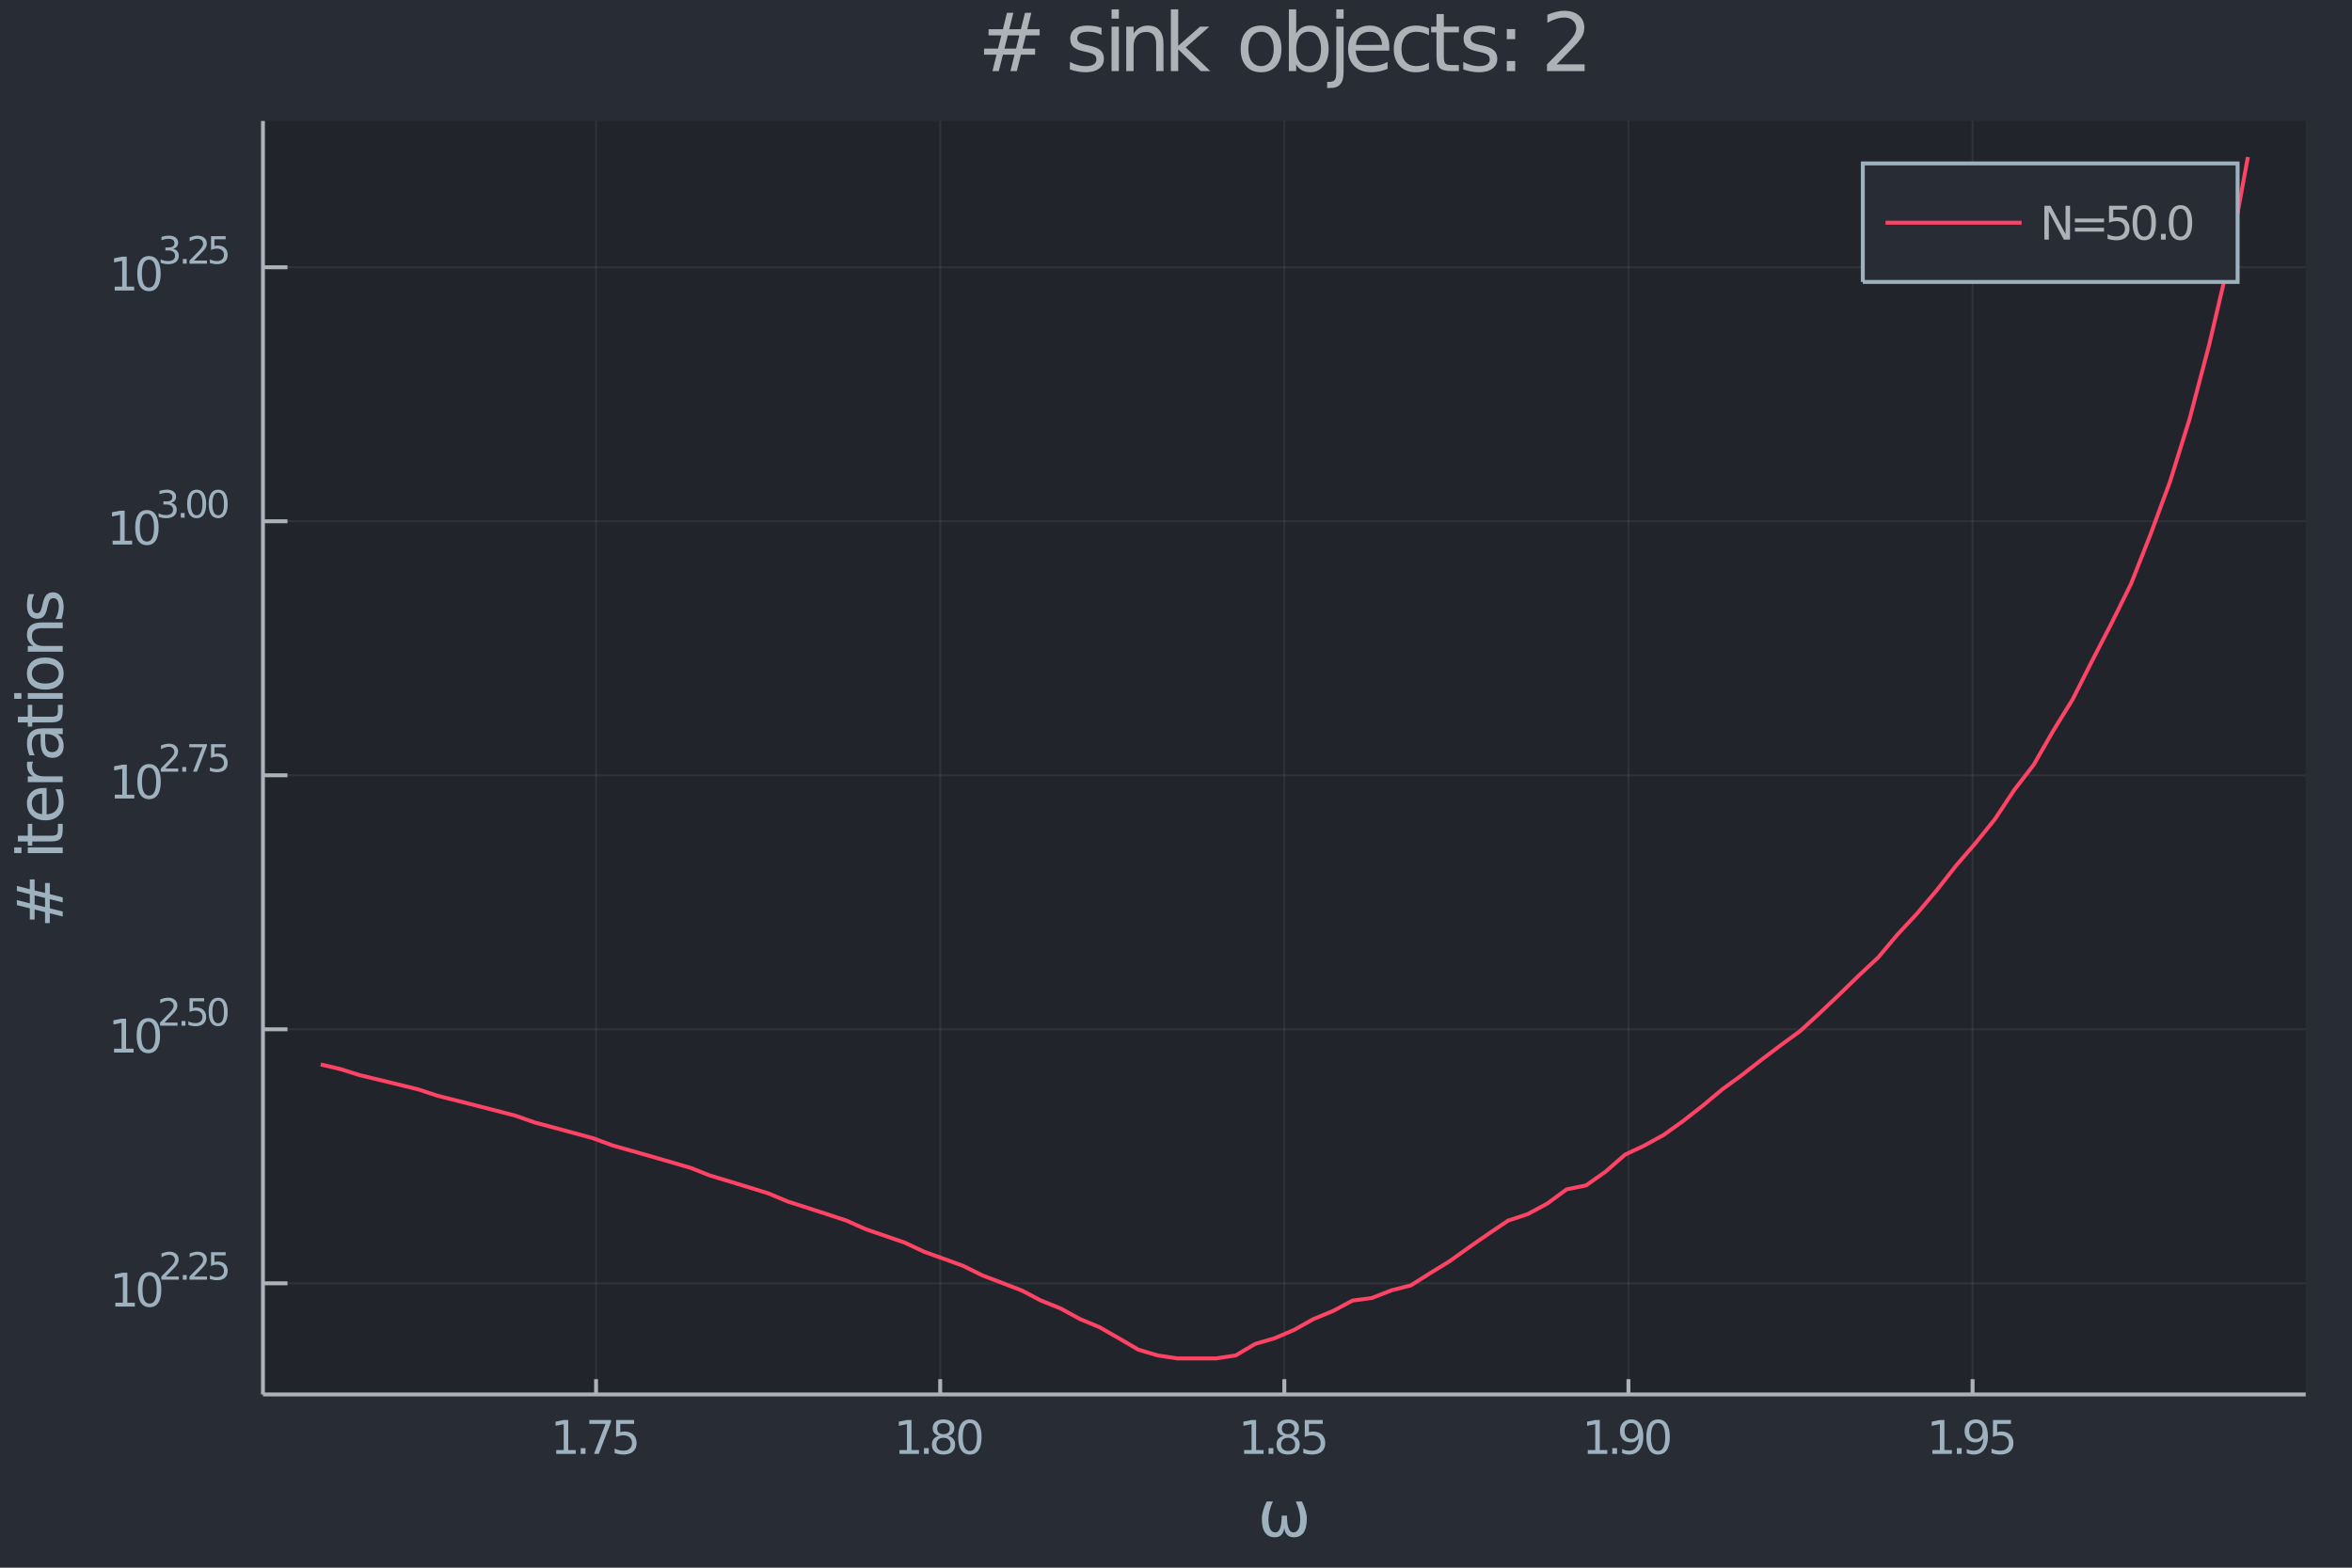 <?xml version="1.0" encoding="utf-8"?>
<svg xmlns="http://www.w3.org/2000/svg" xmlns:xlink="http://www.w3.org/1999/xlink" width="600" height="400" viewBox="0 0 2400 1600">
<defs>
  <clipPath id="clip950">
    <rect x="0" y="0" width="2400" height="1600"/>
  </clipPath>
</defs>
<path clip-path="url(#clip950)" d="
M0 1600 L2400 1600 L2400 0 L0 0  Z
  " fill="#282c34" fill-rule="evenodd" fill-opacity="1"/>
<defs>
  <clipPath id="clip951">
    <rect x="480" y="0" width="1681" height="1600"/>
  </clipPath>
</defs>
<path clip-path="url(#clip950)" d="
M268.325 1423.18 L2352.76 1423.18 L2352.76 123.472 L268.325 123.472  Z
  " fill="#21252b" fill-rule="evenodd" fill-opacity="1"/>
<defs>
  <clipPath id="clip952">
    <rect x="268" y="123" width="2085" height="1301"/>
  </clipPath>
</defs>
<polyline clip-path="url(#clip952)" style="stroke:#adb2b7; stroke-width:2; stroke-opacity:0.1; fill:none" points="
  608.239,1423.18 608.239,123.472 
  "/>
<polyline clip-path="url(#clip952)" style="stroke:#adb2b7; stroke-width:2; stroke-opacity:0.1; fill:none" points="
  959.39,1423.18 959.39,123.472 
  "/>
<polyline clip-path="url(#clip952)" style="stroke:#adb2b7; stroke-width:2; stroke-opacity:0.1; fill:none" points="
  1310.54,1423.18 1310.54,123.472 
  "/>
<polyline clip-path="url(#clip952)" style="stroke:#adb2b7; stroke-width:2; stroke-opacity:0.1; fill:none" points="
  1661.69,1423.18 1661.69,123.472 
  "/>
<polyline clip-path="url(#clip952)" style="stroke:#adb2b7; stroke-width:2; stroke-opacity:0.1; fill:none" points="
  2012.84,1423.18 2012.84,123.472 
  "/>
<polyline clip-path="url(#clip950)" style="stroke:#adb2b7; stroke-width:4; stroke-opacity:1; fill:none" points="
  268.325,1423.18 2352.76,1423.18 
  "/>
<polyline clip-path="url(#clip950)" style="stroke:#adb2b7; stroke-width:4; stroke-opacity:1; fill:none" points="
  608.239,1423.18 608.239,1407.58 
  "/>
<polyline clip-path="url(#clip950)" style="stroke:#adb2b7; stroke-width:4; stroke-opacity:1; fill:none" points="
  959.39,1423.18 959.39,1407.58 
  "/>
<polyline clip-path="url(#clip950)" style="stroke:#adb2b7; stroke-width:4; stroke-opacity:1; fill:none" points="
  1310.54,1423.18 1310.54,1407.58 
  "/>
<polyline clip-path="url(#clip950)" style="stroke:#adb2b7; stroke-width:4; stroke-opacity:1; fill:none" points="
  1661.69,1423.18 1661.69,1407.58 
  "/>
<polyline clip-path="url(#clip950)" style="stroke:#adb2b7; stroke-width:4; stroke-opacity:1; fill:none" points="
  2012.84,1423.18 2012.84,1407.58 
  "/>
<path clip-path="url(#clip950)" d="M 0 0 M567.58 1479.92 L575.218 1479.92 L575.218 1453.55 L566.908 1455.22 L566.908 1450.96 L575.172 1449.29 L579.848 1449.29 L579.848 1479.92 L587.487 1479.92 L587.487 1483.85 L567.58 1483.85 L567.58 1479.92 Z" fill="#9eb1be" fill-rule="evenodd" fill-opacity="1" /><path clip-path="url(#clip950)" d="M 0 0 M592.556 1477.97 L597.441 1477.97 L597.441 1483.85 L592.556 1483.85 L592.556 1477.97 Z" fill="#9eb1be" fill-rule="evenodd" fill-opacity="1" /><path clip-path="url(#clip950)" d="M 0 0 M601.329 1449.29 L623.552 1449.29 L623.552 1451.28 L611.005 1483.85 L606.121 1483.85 L617.927 1453.23 L601.329 1453.23 L601.329 1449.29 Z" fill="#9eb1be" fill-rule="evenodd" fill-opacity="1" /><path clip-path="url(#clip950)" d="M 0 0 M628.667 1449.29 L647.024 1449.29 L647.024 1453.23 L632.95 1453.23 L632.95 1461.7 Q633.968 1461.35 634.987 1461.19 Q636.005 1461 637.024 1461 Q642.811 1461 646.19 1464.18 Q649.57 1467.35 649.57 1472.76 Q649.57 1478.34 646.098 1481.44 Q642.625 1484.52 636.306 1484.52 Q634.13 1484.52 631.862 1484.15 Q629.616 1483.78 627.209 1483.04 L627.209 1478.34 Q629.292 1479.48 631.514 1480.03 Q633.737 1480.59 636.213 1480.59 Q640.218 1480.59 642.556 1478.48 Q644.894 1476.38 644.894 1472.76 Q644.894 1469.15 642.556 1467.05 Q640.218 1464.94 636.213 1464.94 Q634.339 1464.94 632.464 1465.36 Q630.612 1465.77 628.667 1466.65 L628.667 1449.29 Z" fill="#9eb1be" fill-rule="evenodd" fill-opacity="1" /><path clip-path="url(#clip950)" d="M 0 0 M917.828 1479.92 L925.466 1479.92 L925.466 1453.55 L917.156 1455.22 L917.156 1450.96 L925.42 1449.29 L930.096 1449.29 L930.096 1479.92 L937.735 1479.92 L937.735 1483.85 L917.828 1483.85 L917.828 1479.92 Z" fill="#9eb1be" fill-rule="evenodd" fill-opacity="1" /><path clip-path="url(#clip950)" d="M 0 0 M942.804 1477.97 L947.689 1477.97 L947.689 1483.85 L942.804 1483.85 L942.804 1477.97 Z" fill="#9eb1be" fill-rule="evenodd" fill-opacity="1" /><path clip-path="url(#clip950)" d="M 0 0 M962.758 1467.44 Q959.425 1467.44 957.503 1469.22 Q955.605 1471 955.605 1474.13 Q955.605 1477.25 957.503 1479.04 Q959.425 1480.82 962.758 1480.82 Q966.091 1480.82 968.012 1479.04 Q969.934 1477.23 969.934 1474.13 Q969.934 1471 968.012 1469.22 Q966.114 1467.44 962.758 1467.44 M958.082 1465.45 Q955.073 1464.71 953.383 1462.65 Q951.716 1460.59 951.716 1457.63 Q951.716 1453.48 954.656 1451.07 Q957.619 1448.67 962.758 1448.67 Q967.92 1448.67 970.86 1451.07 Q973.799 1453.48 973.799 1457.63 Q973.799 1460.59 972.11 1462.65 Q970.443 1464.71 967.457 1465.45 Q970.837 1466.24 972.712 1468.53 Q974.61 1470.82 974.61 1474.13 Q974.61 1479.15 971.531 1481.84 Q968.475 1484.52 962.758 1484.52 Q957.04 1484.52 953.962 1481.84 Q950.906 1479.15 950.906 1474.13 Q950.906 1470.82 952.804 1468.53 Q954.702 1466.24 958.082 1465.45 M956.369 1458.06 Q956.369 1460.75 958.036 1462.25 Q959.725 1463.76 962.758 1463.76 Q965.767 1463.76 967.457 1462.25 Q969.17 1460.75 969.17 1458.06 Q969.17 1455.38 967.457 1453.88 Q965.767 1452.37 962.758 1452.37 Q959.725 1452.37 958.036 1453.88 Q956.369 1455.38 956.369 1458.06 Z" fill="#9eb1be" fill-rule="evenodd" fill-opacity="1" /><path clip-path="url(#clip950)" d="M 0 0 M989.679 1452.37 Q986.068 1452.37 984.239 1455.94 Q982.434 1459.48 982.434 1466.61 Q982.434 1473.71 984.239 1477.28 Q986.068 1480.82 989.679 1480.82 Q993.313 1480.82 995.119 1477.28 Q996.948 1473.71 996.948 1466.61 Q996.948 1459.48 995.119 1455.94 Q993.313 1452.37 989.679 1452.37 M989.679 1448.67 Q995.489 1448.67 998.545 1453.27 Q1001.62 1457.86 1001.62 1466.61 Q1001.62 1475.33 998.545 1479.94 Q995.489 1484.52 989.679 1484.52 Q983.869 1484.52 980.79 1479.94 Q977.735 1475.33 977.735 1466.61 Q977.735 1457.86 980.79 1453.27 Q983.869 1448.67 989.679 1448.67 Z" fill="#9eb1be" fill-rule="evenodd" fill-opacity="1" /><path clip-path="url(#clip950)" d="M 0 0 M1269.48 1479.92 L1277.11 1479.92 L1277.11 1453.55 L1268.8 1455.22 L1268.8 1450.96 L1277.07 1449.29 L1281.74 1449.29 L1281.74 1479.92 L1289.38 1479.92 L1289.38 1483.85 L1269.48 1483.85 L1269.48 1479.92 Z" fill="#9eb1be" fill-rule="evenodd" fill-opacity="1" /><path clip-path="url(#clip950)" d="M 0 0 M1294.45 1477.97 L1299.34 1477.97 L1299.34 1483.85 L1294.45 1483.85 L1294.45 1477.97 Z" fill="#9eb1be" fill-rule="evenodd" fill-opacity="1" /><path clip-path="url(#clip950)" d="M 0 0 M1314.41 1467.44 Q1311.07 1467.44 1309.15 1469.22 Q1307.25 1471 1307.25 1474.13 Q1307.25 1477.25 1309.15 1479.04 Q1311.07 1480.82 1314.41 1480.82 Q1317.74 1480.82 1319.66 1479.04 Q1321.58 1477.23 1321.58 1474.13 Q1321.58 1471 1319.66 1469.22 Q1317.76 1467.44 1314.41 1467.44 M1309.73 1465.45 Q1306.72 1464.71 1305.03 1462.65 Q1303.36 1460.59 1303.36 1457.63 Q1303.36 1453.48 1306.3 1451.07 Q1309.27 1448.67 1314.41 1448.67 Q1319.57 1448.67 1322.51 1451.07 Q1325.45 1453.48 1325.45 1457.63 Q1325.45 1460.59 1323.76 1462.65 Q1322.09 1464.71 1319.11 1465.45 Q1322.48 1466.24 1324.36 1468.53 Q1326.26 1470.82 1326.26 1474.13 Q1326.26 1479.15 1323.18 1481.84 Q1320.12 1484.52 1314.41 1484.52 Q1308.69 1484.52 1305.61 1481.84 Q1302.55 1479.15 1302.55 1474.13 Q1302.55 1470.82 1304.45 1468.53 Q1306.35 1466.24 1309.73 1465.45 M1308.02 1458.06 Q1308.02 1460.75 1309.68 1462.25 Q1311.37 1463.76 1314.41 1463.76 Q1317.42 1463.76 1319.11 1462.25 Q1320.82 1460.75 1320.82 1458.06 Q1320.82 1455.38 1319.11 1453.88 Q1317.42 1452.37 1314.41 1452.37 Q1311.37 1452.37 1309.68 1453.88 Q1308.02 1455.38 1308.02 1458.06 Z" fill="#9eb1be" fill-rule="evenodd" fill-opacity="1" /><path clip-path="url(#clip950)" d="M 0 0 M1331.37 1449.29 L1349.73 1449.29 L1349.73 1453.23 L1335.66 1453.23 L1335.66 1461.7 Q1336.67 1461.35 1337.69 1461.19 Q1338.71 1461 1339.73 1461 Q1345.52 1461 1348.9 1464.18 Q1352.28 1467.35 1352.28 1472.76 Q1352.28 1478.34 1348.8 1481.44 Q1345.33 1484.52 1339.01 1484.52 Q1336.84 1484.52 1334.57 1484.15 Q1332.32 1483.78 1329.92 1483.04 L1329.92 1478.34 Q1332 1479.48 1334.22 1480.03 Q1336.44 1480.59 1338.92 1480.59 Q1342.92 1480.59 1345.26 1478.48 Q1347.6 1476.38 1347.6 1472.76 Q1347.6 1469.15 1345.26 1467.05 Q1342.92 1464.94 1338.92 1464.94 Q1337.05 1464.94 1335.17 1465.36 Q1333.32 1465.77 1331.37 1466.65 L1331.37 1449.29 Z" fill="#9eb1be" fill-rule="evenodd" fill-opacity="1" /><path clip-path="url(#clip950)" d="M 0 0 M1620.18 1479.92 L1627.81 1479.92 L1627.81 1453.55 L1619.5 1455.22 L1619.5 1450.96 L1627.77 1449.29 L1632.44 1449.29 L1632.44 1479.92 L1640.08 1479.92 L1640.08 1483.85 L1620.18 1483.85 L1620.18 1479.92 Z" fill="#9eb1be" fill-rule="evenodd" fill-opacity="1" /><path clip-path="url(#clip950)" d="M 0 0 M1645.15 1477.97 L1650.04 1477.97 L1650.04 1483.85 L1645.15 1483.85 L1645.15 1477.97 Z" fill="#9eb1be" fill-rule="evenodd" fill-opacity="1" /><path clip-path="url(#clip950)" d="M 0 0 M1655.24 1483.13 L1655.24 1478.88 Q1657 1479.71 1658.81 1480.15 Q1660.61 1480.59 1662.35 1480.59 Q1666.98 1480.59 1669.41 1477.49 Q1671.86 1474.36 1672.21 1468.02 Q1670.87 1470.01 1668.81 1471.07 Q1666.75 1472.14 1664.25 1472.14 Q1659.06 1472.14 1656.03 1469.01 Q1653.02 1465.87 1653.02 1460.43 Q1653.02 1455.1 1656.17 1451.88 Q1659.32 1448.67 1664.55 1448.67 Q1670.55 1448.67 1673.69 1453.27 Q1676.86 1457.86 1676.86 1466.61 Q1676.86 1474.78 1672.98 1479.66 Q1669.11 1484.52 1662.56 1484.52 Q1660.8 1484.52 1658.99 1484.18 Q1657.19 1483.83 1655.24 1483.13 M1664.55 1468.48 Q1667.7 1468.48 1669.53 1466.33 Q1671.38 1464.18 1671.38 1460.43 Q1671.38 1456.7 1669.53 1454.55 Q1667.7 1452.37 1664.55 1452.37 Q1661.4 1452.37 1659.55 1454.55 Q1657.72 1456.7 1657.72 1460.43 Q1657.72 1464.18 1659.55 1466.33 Q1661.4 1468.48 1664.55 1468.48 Z" fill="#9eb1be" fill-rule="evenodd" fill-opacity="1" /><path clip-path="url(#clip950)" d="M 0 0 M1691.93 1452.37 Q1688.32 1452.37 1686.49 1455.94 Q1684.69 1459.48 1684.69 1466.61 Q1684.69 1473.71 1686.49 1477.28 Q1688.32 1480.82 1691.93 1480.82 Q1695.57 1480.82 1697.37 1477.28 Q1699.2 1473.71 1699.2 1466.61 Q1699.2 1459.48 1697.37 1455.94 Q1695.57 1452.37 1691.93 1452.37 M1691.93 1448.67 Q1697.74 1448.67 1700.8 1453.27 Q1703.88 1457.86 1703.88 1466.61 Q1703.88 1475.33 1700.8 1479.94 Q1697.74 1484.52 1691.93 1484.52 Q1686.12 1484.52 1683.05 1479.94 Q1679.99 1475.33 1679.99 1466.61 Q1679.99 1457.86 1683.05 1453.27 Q1686.12 1448.67 1691.93 1448.67 Z" fill="#9eb1be" fill-rule="evenodd" fill-opacity="1" /><path clip-path="url(#clip950)" d="M 0 0 M1971.82 1479.92 L1979.46 1479.92 L1979.46 1453.55 L1971.15 1455.22 L1971.15 1450.96 L1979.42 1449.29 L1984.09 1449.29 L1984.09 1479.92 L1991.73 1479.92 L1991.73 1483.85 L1971.82 1483.85 L1971.82 1479.92 Z" fill="#9eb1be" fill-rule="evenodd" fill-opacity="1" /><path clip-path="url(#clip950)" d="M 0 0 M1996.8 1477.97 L2001.68 1477.97 L2001.68 1483.85 L1996.8 1483.85 L1996.8 1477.97 Z" fill="#9eb1be" fill-rule="evenodd" fill-opacity="1" /><path clip-path="url(#clip950)" d="M 0 0 M2006.89 1483.13 L2006.89 1478.88 Q2008.65 1479.71 2010.46 1480.15 Q2012.26 1480.59 2014 1480.59 Q2018.63 1480.59 2021.06 1477.49 Q2023.51 1474.36 2023.86 1468.02 Q2022.52 1470.01 2020.46 1471.07 Q2018.4 1472.14 2015.9 1472.14 Q2010.71 1472.14 2007.68 1469.01 Q2004.67 1465.87 2004.67 1460.43 Q2004.67 1455.1 2007.82 1451.88 Q2010.97 1448.67 2016.2 1448.67 Q2022.19 1448.67 2025.34 1453.27 Q2028.51 1457.86 2028.51 1466.61 Q2028.51 1474.78 2024.62 1479.66 Q2020.76 1484.52 2014.21 1484.52 Q2012.45 1484.52 2010.64 1484.18 Q2008.84 1483.83 2006.89 1483.13 M2016.2 1468.48 Q2019.35 1468.48 2021.18 1466.33 Q2023.03 1464.18 2023.03 1460.43 Q2023.03 1456.7 2021.18 1454.55 Q2019.35 1452.37 2016.2 1452.37 Q2013.05 1452.37 2011.2 1454.55 Q2009.37 1456.7 2009.37 1460.43 Q2009.37 1464.18 2011.2 1466.33 Q2013.05 1468.48 2016.2 1468.48 Z" fill="#9eb1be" fill-rule="evenodd" fill-opacity="1" /><path clip-path="url(#clip950)" d="M 0 0 M2033.63 1449.29 L2051.99 1449.29 L2051.99 1453.23 L2037.91 1453.23 L2037.91 1461.7 Q2038.93 1461.35 2039.95 1461.19 Q2040.97 1461 2041.99 1461 Q2047.77 1461 2051.15 1464.18 Q2054.53 1467.35 2054.53 1472.76 Q2054.53 1478.34 2051.06 1481.44 Q2047.59 1484.52 2041.27 1484.52 Q2039.09 1484.52 2036.82 1484.15 Q2034.58 1483.78 2032.17 1483.04 L2032.17 1478.34 Q2034.25 1479.48 2036.48 1480.03 Q2038.7 1480.59 2041.18 1480.59 Q2045.18 1480.59 2047.52 1478.48 Q2049.86 1476.38 2049.86 1472.76 Q2049.86 1469.15 2047.52 1467.05 Q2045.18 1464.94 2041.18 1464.94 Q2039.3 1464.94 2037.43 1465.36 Q2035.57 1465.77 2033.63 1466.65 L2033.63 1449.29 Z" fill="#9eb1be" fill-rule="evenodd" fill-opacity="1" /><path clip-path="url(#clip950)" d="M 0 0 M1300.83 1568.97 Q1287.62 1568.97 1287.62 1550.06 Q1287.62 1542.58 1292.56 1532.4 L1298.86 1532.4 Q1294.31 1542.58 1294.31 1550.22 Q1294.31 1564 1301.37 1564 Q1307.84 1564 1307.84 1546.88 L1313.25 1546.88 Q1313.25 1564 1319.71 1564 Q1326.77 1564 1326.77 1550.22 Q1326.77 1542.58 1322.22 1532.4 L1328.52 1532.4 Q1333.46 1542.58 1333.46 1550.06 Q1333.46 1568.97 1320.25 1568.97 Q1311.59 1568.97 1310.54 1559.45 Q1309.24 1568.97 1300.83 1568.97 Z" fill="#9eb1be" fill-rule="evenodd" fill-opacity="1" /><polyline clip-path="url(#clip952)" style="stroke:#adb2b7; stroke-width:2; stroke-opacity:0.1; fill:none" points="
  268.325,1309.75 2352.76,1309.75 
  "/>
<polyline clip-path="url(#clip952)" style="stroke:#adb2b7; stroke-width:2; stroke-opacity:0.1; fill:none" points="
  268.325,1050.51 2352.76,1050.51 
  "/>
<polyline clip-path="url(#clip952)" style="stroke:#adb2b7; stroke-width:2; stroke-opacity:0.1; fill:none" points="
  268.325,791.264 2352.76,791.264 
  "/>
<polyline clip-path="url(#clip952)" style="stroke:#adb2b7; stroke-width:2; stroke-opacity:0.1; fill:none" points="
  268.325,532.019 2352.76,532.019 
  "/>
<polyline clip-path="url(#clip952)" style="stroke:#adb2b7; stroke-width:2; stroke-opacity:0.1; fill:none" points="
  268.325,272.775 2352.76,272.775 
  "/>
<polyline clip-path="url(#clip950)" style="stroke:#adb2b7; stroke-width:4; stroke-opacity:1; fill:none" points="
  268.325,1423.18 268.325,123.472 
  "/>
<polyline clip-path="url(#clip950)" style="stroke:#adb2b7; stroke-width:4; stroke-opacity:1; fill:none" points="
  268.325,1309.75 293.338,1309.75 
  "/>
<polyline clip-path="url(#clip950)" style="stroke:#adb2b7; stroke-width:4; stroke-opacity:1; fill:none" points="
  268.325,1050.51 293.338,1050.51 
  "/>
<polyline clip-path="url(#clip950)" style="stroke:#adb2b7; stroke-width:4; stroke-opacity:1; fill:none" points="
  268.325,791.264 293.338,791.264 
  "/>
<polyline clip-path="url(#clip950)" style="stroke:#adb2b7; stroke-width:4; stroke-opacity:1; fill:none" points="
  268.325,532.019 293.338,532.019 
  "/>
<polyline clip-path="url(#clip950)" style="stroke:#adb2b7; stroke-width:4; stroke-opacity:1; fill:none" points="
  268.325,272.775 293.338,272.775 
  "/>
<path clip-path="url(#clip950)" d="M 0 0 M117.696 1329.55 L125.335 1329.55 L125.335 1303.18 L117.025 1304.85 L117.025 1300.59 L125.289 1298.92 L129.965 1298.92 L129.965 1329.55 L137.603 1329.55 L137.603 1333.48 L117.696 1333.48 L117.696 1329.55 Z" fill="#9eb1be" fill-rule="evenodd" fill-opacity="1" /><path clip-path="url(#clip950)" d="M 0 0 M152.673 1302 Q149.062 1302 147.233 1305.56 Q145.428 1309.11 145.428 1316.24 Q145.428 1323.34 147.233 1326.91 Q149.062 1330.45 152.673 1330.45 Q156.307 1330.45 158.113 1326.91 Q159.941 1323.34 159.941 1316.24 Q159.941 1309.11 158.113 1305.56 Q156.307 1302 152.673 1302 M152.673 1298.3 Q158.483 1298.3 161.539 1302.9 Q164.617 1307.49 164.617 1316.24 Q164.617 1324.96 161.539 1329.57 Q158.483 1334.15 152.673 1334.15 Q146.863 1334.15 143.784 1329.57 Q140.728 1324.96 140.728 1316.24 Q140.728 1307.49 143.784 1302.9 Q146.863 1298.3 152.673 1298.3 Z" fill="#9eb1be" fill-rule="evenodd" fill-opacity="1" /><path clip-path="url(#clip950)" d="M 0 0 M169.188 1302.87 L182.447 1302.87 L182.447 1306.07 L164.617 1306.07 L164.617 1302.87 Q166.78 1300.64 170.504 1296.87 Q174.247 1293.09 175.206 1292 Q177.03 1289.95 177.745 1288.54 Q178.479 1287.11 178.479 1285.74 Q178.479 1283.5 176.899 1282.09 Q175.338 1280.68 172.817 1280.68 Q171.031 1280.68 169.037 1281.3 Q167.062 1281.92 164.805 1283.18 L164.805 1279.35 Q167.1 1278.42 169.093 1277.95 Q171.087 1277.48 172.742 1277.48 Q177.106 1277.48 179.701 1279.66 Q182.297 1281.85 182.297 1285.5 Q182.297 1287.23 181.638 1288.79 Q180.999 1290.33 179.287 1292.44 Q178.817 1292.98 176.297 1295.6 Q173.777 1298.19 169.188 1302.87 Z" fill="#9eb1be" fill-rule="evenodd" fill-opacity="1" /><path clip-path="url(#clip950)" d="M 0 0 M186.566 1301.29 L190.534 1301.29 L190.534 1306.07 L186.566 1306.07 L186.566 1301.29 Z" fill="#9eb1be" fill-rule="evenodd" fill-opacity="1" /><path clip-path="url(#clip950)" d="M 0 0 M197.926 1302.87 L211.185 1302.87 L211.185 1306.07 L193.356 1306.07 L193.356 1302.87 Q195.518 1300.64 199.242 1296.87 Q202.985 1293.09 203.944 1292 Q205.769 1289.95 206.483 1288.54 Q207.217 1287.11 207.217 1285.74 Q207.217 1283.5 205.637 1282.09 Q204.076 1280.68 201.556 1280.68 Q199.769 1280.68 197.775 1281.3 Q195.801 1281.92 193.544 1283.18 L193.544 1279.35 Q195.838 1278.42 197.832 1277.95 Q199.825 1277.48 201.48 1277.48 Q205.844 1277.48 208.439 1279.66 Q211.035 1281.85 211.035 1285.5 Q211.035 1287.23 210.377 1288.79 Q209.737 1290.33 208.026 1292.44 Q207.555 1292.98 205.035 1295.6 Q202.515 1298.19 197.926 1302.87 Z" fill="#9eb1be" fill-rule="evenodd" fill-opacity="1" /><path clip-path="url(#clip950)" d="M 0 0 M215.342 1277.99 L230.256 1277.99 L230.256 1281.19 L218.821 1281.19 L218.821 1288.07 Q219.649 1287.79 220.476 1287.66 Q221.304 1287.51 222.131 1287.51 Q226.833 1287.51 229.579 1290.08 Q232.325 1292.66 232.325 1297.06 Q232.325 1301.59 229.504 1304.12 Q226.683 1306.62 221.548 1306.62 Q219.78 1306.62 217.937 1306.32 Q216.113 1306.01 214.157 1305.41 L214.157 1301.59 Q215.85 1302.52 217.655 1302.97 Q219.461 1303.42 221.473 1303.42 Q224.727 1303.42 226.626 1301.71 Q228.526 1300 228.526 1297.06 Q228.526 1294.13 226.626 1292.42 Q224.727 1290.71 221.473 1290.71 Q219.95 1290.71 218.426 1291.04 Q216.922 1291.38 215.342 1292.1 L215.342 1277.99 Z" fill="#9eb1be" fill-rule="evenodd" fill-opacity="1" /><path clip-path="url(#clip950)" d="M 0 0 M116.398 1070.3 L124.037 1070.3 L124.037 1043.94 L115.727 1045.6 L115.727 1041.34 L123.991 1039.68 L128.667 1039.68 L128.667 1070.3 L136.306 1070.3 L136.306 1074.24 L116.398 1074.24 L116.398 1070.3 Z" fill="#9eb1be" fill-rule="evenodd" fill-opacity="1" /><path clip-path="url(#clip950)" d="M 0 0 M151.375 1042.76 Q147.764 1042.76 145.935 1046.32 Q144.13 1049.86 144.13 1056.99 Q144.13 1064.1 145.935 1067.66 Q147.764 1071.2 151.375 1071.2 Q155.009 1071.2 156.815 1067.66 Q158.644 1064.1 158.644 1056.99 Q158.644 1049.86 156.815 1046.32 Q155.009 1042.76 151.375 1042.76 M151.375 1039.05 Q157.185 1039.05 160.241 1043.66 Q163.32 1048.24 163.32 1056.99 Q163.32 1065.72 160.241 1070.32 Q157.185 1074.91 151.375 1074.91 Q145.565 1074.91 142.486 1070.32 Q139.431 1065.72 139.431 1056.99 Q139.431 1048.24 142.486 1043.66 Q145.565 1039.05 151.375 1039.05 Z" fill="#9eb1be" fill-rule="evenodd" fill-opacity="1" /><path clip-path="url(#clip950)" d="M 0 0 M167.89 1043.63 L181.149 1043.63 L181.149 1046.83 L163.32 1046.83 L163.32 1043.63 Q165.482 1041.39 169.206 1037.63 Q172.949 1033.85 173.908 1032.76 Q175.733 1030.71 176.447 1029.3 Q177.181 1027.87 177.181 1026.5 Q177.181 1024.26 175.601 1022.85 Q174.04 1021.44 171.52 1021.44 Q169.733 1021.44 167.739 1022.06 Q165.765 1022.68 163.508 1023.94 L163.508 1020.1 Q165.802 1019.18 167.796 1018.71 Q169.789 1018.24 171.444 1018.24 Q175.808 1018.24 178.403 1020.42 Q180.999 1022.6 180.999 1026.25 Q180.999 1027.98 180.341 1029.54 Q179.701 1031.08 177.99 1033.19 Q177.519 1033.74 174.999 1036.35 Q172.479 1038.95 167.89 1043.63 Z" fill="#9eb1be" fill-rule="evenodd" fill-opacity="1" /><path clip-path="url(#clip950)" d="M 0 0 M185.268 1042.05 L189.237 1042.05 L189.237 1046.83 L185.268 1046.83 L185.268 1042.05 Z" fill="#9eb1be" fill-rule="evenodd" fill-opacity="1" /><path clip-path="url(#clip950)" d="M 0 0 M193.393 1018.75 L208.308 1018.75 L208.308 1021.94 L196.873 1021.94 L196.873 1028.83 Q197.7 1028.55 198.528 1028.41 Q199.355 1028.26 200.183 1028.26 Q204.885 1028.26 207.631 1030.84 Q210.377 1033.42 210.377 1037.82 Q210.377 1042.35 207.555 1044.87 Q204.734 1047.37 199.6 1047.37 Q197.832 1047.37 195.989 1047.07 Q194.164 1046.77 192.208 1046.17 L192.208 1042.35 Q193.901 1043.27 195.706 1043.72 Q197.512 1044.17 199.524 1044.17 Q202.778 1044.17 204.678 1042.46 Q206.577 1040.75 206.577 1037.82 Q206.577 1034.88 204.678 1033.17 Q202.778 1031.46 199.524 1031.46 Q198.001 1031.46 196.478 1031.8 Q194.973 1032.14 193.393 1032.85 L193.393 1018.75 Z" fill="#9eb1be" fill-rule="evenodd" fill-opacity="1" /><path clip-path="url(#clip950)" d="M 0 0 M222.62 1021.25 Q219.686 1021.25 218.201 1024.14 Q216.734 1027.02 216.734 1032.81 Q216.734 1038.59 218.201 1041.48 Q219.686 1044.36 222.62 1044.36 Q225.573 1044.36 227.04 1041.48 Q228.526 1038.59 228.526 1032.81 Q228.526 1027.02 227.04 1024.14 Q225.573 1021.25 222.62 1021.25 M222.62 1018.24 Q227.341 1018.24 229.824 1021.98 Q232.325 1025.71 232.325 1032.81 Q232.325 1039.9 229.824 1043.65 Q227.341 1047.37 222.62 1047.37 Q217.9 1047.37 215.398 1043.65 Q212.916 1039.9 212.916 1032.81 Q212.916 1025.71 215.398 1021.98 Q217.9 1018.24 222.62 1018.24 Z" fill="#9eb1be" fill-rule="evenodd" fill-opacity="1" /><path clip-path="url(#clip950)" d="M 0 0 M117.132 811.057 L124.771 811.057 L124.771 784.691 L116.461 786.358 L116.461 782.099 L124.725 780.432 L129.4 780.432 L129.4 811.057 L137.039 811.057 L137.039 814.992 L117.132 814.992 L117.132 811.057 Z" fill="#9eb1be" fill-rule="evenodd" fill-opacity="1" /><path clip-path="url(#clip950)" d="M 0 0 M152.109 783.511 Q148.498 783.511 146.669 787.075 Q144.863 790.617 144.863 797.747 Q144.863 804.853 146.669 808.418 Q148.498 811.959 152.109 811.959 Q155.743 811.959 157.548 808.418 Q159.377 804.853 159.377 797.747 Q159.377 790.617 157.548 787.075 Q155.743 783.511 152.109 783.511 M152.109 779.807 Q157.919 779.807 160.974 784.413 Q164.053 788.997 164.053 797.747 Q164.053 806.473 160.974 811.08 Q157.919 815.663 152.109 815.663 Q146.298 815.663 143.22 811.08 Q140.164 806.473 140.164 797.747 Q140.164 788.997 143.22 784.413 Q146.298 779.807 152.109 779.807 Z" fill="#9eb1be" fill-rule="evenodd" fill-opacity="1" /><path clip-path="url(#clip950)" d="M 0 0 M168.623 784.384 L181.883 784.384 L181.883 787.581 L164.053 787.581 L164.053 784.384 Q166.216 782.146 169.94 778.384 Q173.683 774.604 174.642 773.513 Q176.466 771.463 177.181 770.053 Q177.914 768.623 177.914 767.25 Q177.914 765.012 176.334 763.602 Q174.773 762.191 172.253 762.191 Q170.466 762.191 168.473 762.812 Q166.498 763.432 164.241 764.692 L164.241 760.856 Q166.536 759.934 168.529 759.464 Q170.523 758.994 172.178 758.994 Q176.541 758.994 179.137 761.175 Q181.732 763.357 181.732 767.006 Q181.732 768.736 181.074 770.297 Q180.435 771.839 178.723 773.946 Q178.253 774.491 175.733 777.106 Q173.212 779.701 168.623 784.384 Z" fill="#9eb1be" fill-rule="evenodd" fill-opacity="1" /><path clip-path="url(#clip950)" d="M 0 0 M186.002 782.804 L189.97 782.804 L189.97 787.581 L186.002 787.581 L186.002 782.804 Z" fill="#9eb1be" fill-rule="evenodd" fill-opacity="1" /><path clip-path="url(#clip950)" d="M 0 0 M193.13 759.501 L211.185 759.501 L211.185 761.119 L200.991 787.581 L197.023 787.581 L206.615 762.699 L193.13 762.699 L193.13 759.501 Z" fill="#9eb1be" fill-rule="evenodd" fill-opacity="1" /><path clip-path="url(#clip950)" d="M 0 0 M215.342 759.501 L230.256 759.501 L230.256 762.699 L218.821 762.699 L218.821 769.582 Q219.649 769.3 220.476 769.169 Q221.304 769.018 222.131 769.018 Q226.833 769.018 229.579 771.595 Q232.325 774.172 232.325 778.573 Q232.325 783.105 229.504 785.625 Q226.683 788.127 221.548 788.127 Q219.78 788.127 217.937 787.826 Q216.113 787.525 214.157 786.923 L214.157 783.105 Q215.85 784.027 217.655 784.478 Q219.461 784.93 221.473 784.93 Q224.727 784.93 226.626 783.218 Q228.526 781.507 228.526 778.573 Q228.526 775.639 226.626 773.927 Q224.727 772.216 221.473 772.216 Q219.95 772.216 218.426 772.554 Q216.922 772.893 215.342 773.607 L215.342 759.501 Z" fill="#9eb1be" fill-rule="evenodd" fill-opacity="1" /><path clip-path="url(#clip950)" d="M 0 0 M114.931 551.812 L122.57 551.812 L122.57 525.446 L114.26 527.113 L114.26 522.854 L122.524 521.187 L127.2 521.187 L127.2 551.812 L134.839 551.812 L134.839 555.747 L114.931 555.747 L114.931 551.812 Z" fill="#9eb1be" fill-rule="evenodd" fill-opacity="1" /><path clip-path="url(#clip950)" d="M 0 0 M149.908 524.266 Q146.297 524.266 144.468 527.831 Q142.663 531.372 142.663 538.502 Q142.663 545.608 144.468 549.173 Q146.297 552.715 149.908 552.715 Q153.542 552.715 155.348 549.173 Q157.177 545.608 157.177 538.502 Q157.177 531.372 155.348 527.831 Q153.542 524.266 149.908 524.266 M149.908 520.562 Q155.718 520.562 158.774 525.169 Q161.852 529.752 161.852 538.502 Q161.852 547.229 158.774 551.835 Q155.718 556.418 149.908 556.418 Q144.098 556.418 141.019 551.835 Q137.964 547.229 137.964 538.502 Q137.964 529.752 141.019 525.169 Q144.098 520.562 149.908 520.562 Z" fill="#9eb1be" fill-rule="evenodd" fill-opacity="1" /><path clip-path="url(#clip950)" d="M 0 0 M174.548 513.196 Q177.275 513.779 178.798 515.623 Q180.341 517.466 180.341 520.174 Q180.341 524.331 177.482 526.606 Q174.623 528.882 169.357 528.882 Q167.589 528.882 165.708 528.525 Q163.846 528.186 161.852 527.49 L161.852 523.823 Q163.432 524.744 165.313 525.215 Q167.194 525.685 169.244 525.685 Q172.817 525.685 174.679 524.274 Q176.56 522.864 176.56 520.174 Q176.56 517.691 174.811 516.3 Q173.081 514.889 169.977 514.889 L166.705 514.889 L166.705 511.767 L170.128 511.767 Q172.93 511.767 174.416 510.657 Q175.902 509.529 175.902 507.422 Q175.902 505.26 174.36 504.112 Q172.836 502.946 169.977 502.946 Q168.416 502.946 166.63 503.285 Q164.843 503.623 162.699 504.338 L162.699 500.953 Q164.862 500.351 166.743 500.05 Q168.642 499.749 170.316 499.749 Q174.642 499.749 177.162 501.724 Q179.682 503.68 179.682 507.027 Q179.682 509.36 178.347 510.977 Q177.012 512.576 174.548 513.196 Z" fill="#9eb1be" fill-rule="evenodd" fill-opacity="1" /><path clip-path="url(#clip950)" d="M 0 0 M184.459 523.559 L188.428 523.559 L188.428 528.337 L184.459 528.337 L184.459 523.559 Z" fill="#9eb1be" fill-rule="evenodd" fill-opacity="1" /><path clip-path="url(#clip950)" d="M 0 0 M200.672 502.758 Q197.738 502.758 196.252 505.654 Q194.785 508.532 194.785 514.325 Q194.785 520.099 196.252 522.995 Q197.738 525.873 200.672 525.873 Q203.625 525.873 205.092 522.995 Q206.577 520.099 206.577 514.325 Q206.577 508.532 205.092 505.654 Q203.625 502.758 200.672 502.758 M200.672 499.749 Q205.392 499.749 207.875 503.492 Q210.377 507.216 210.377 514.325 Q210.377 521.415 207.875 525.158 Q205.392 528.882 200.672 528.882 Q195.951 528.882 193.45 525.158 Q190.967 521.415 190.967 514.325 Q190.967 507.216 193.45 503.492 Q195.951 499.749 200.672 499.749 Z" fill="#9eb1be" fill-rule="evenodd" fill-opacity="1" /><path clip-path="url(#clip950)" d="M 0 0 M222.62 502.758 Q219.686 502.758 218.201 505.654 Q216.734 508.532 216.734 514.325 Q216.734 520.099 218.201 522.995 Q219.686 525.873 222.62 525.873 Q225.573 525.873 227.04 522.995 Q228.526 520.099 228.526 514.325 Q228.526 508.532 227.04 505.654 Q225.573 502.758 222.62 502.758 M222.62 499.749 Q227.341 499.749 229.824 503.492 Q232.325 507.216 232.325 514.325 Q232.325 521.415 229.824 525.158 Q227.341 528.882 222.62 528.882 Q217.9 528.882 215.398 525.158 Q212.916 521.415 212.916 514.325 Q212.916 507.216 215.398 503.492 Q217.9 499.749 222.62 499.749 Z" fill="#9eb1be" fill-rule="evenodd" fill-opacity="1" /><path clip-path="url(#clip950)" d="M 0 0 M117.038 292.567 L124.677 292.567 L124.677 266.202 L116.367 267.868 L116.367 263.609 L124.63 261.942 L129.306 261.942 L129.306 292.567 L136.945 292.567 L136.945 296.502 L117.038 296.502 L117.038 292.567 Z" fill="#9eb1be" fill-rule="evenodd" fill-opacity="1" /><path clip-path="url(#clip950)" d="M 0 0 M152.015 265.021 Q148.403 265.021 146.575 268.586 Q144.769 272.127 144.769 279.257 Q144.769 286.363 146.575 289.928 Q148.403 293.47 152.015 293.47 Q155.649 293.47 157.454 289.928 Q159.283 286.363 159.283 279.257 Q159.283 272.127 157.454 268.586 Q155.649 265.021 152.015 265.021 M152.015 261.317 Q157.825 261.317 160.88 265.924 Q163.959 270.507 163.959 279.257 Q163.959 287.984 160.88 292.59 Q157.825 297.174 152.015 297.174 Q146.204 297.174 143.126 292.59 Q140.07 287.984 140.07 279.257 Q140.07 270.507 143.126 265.924 Q146.204 261.317 152.015 261.317 Z" fill="#9eb1be" fill-rule="evenodd" fill-opacity="1" /><path clip-path="url(#clip950)" d="M 0 0 M176.654 253.952 Q179.381 254.535 180.905 256.378 Q182.447 258.221 182.447 260.929 Q182.447 265.086 179.588 267.362 Q176.729 269.637 171.463 269.637 Q169.695 269.637 167.815 269.28 Q165.953 268.941 163.959 268.246 L163.959 264.578 Q165.539 265.5 167.42 265.97 Q169.3 266.44 171.35 266.44 Q174.924 266.44 176.786 265.029 Q178.667 263.619 178.667 260.929 Q178.667 258.447 176.918 257.055 Q175.187 255.644 172.084 255.644 L168.811 255.644 L168.811 252.522 L172.234 252.522 Q175.037 252.522 176.523 251.413 Q178.008 250.284 178.008 248.178 Q178.008 246.015 176.466 244.867 Q174.943 243.701 172.084 243.701 Q170.523 243.701 168.736 244.04 Q166.949 244.378 164.805 245.093 L164.805 241.708 Q166.968 241.106 168.849 240.805 Q170.749 240.504 172.422 240.504 Q176.748 240.504 179.268 242.479 Q181.789 244.435 181.789 247.783 Q181.789 250.115 180.453 251.732 Q179.118 253.331 176.654 253.952 Z" fill="#9eb1be" fill-rule="evenodd" fill-opacity="1" /><path clip-path="url(#clip950)" d="M 0 0 M186.566 264.315 L190.534 264.315 L190.534 269.092 L186.566 269.092 L186.566 264.315 Z" fill="#9eb1be" fill-rule="evenodd" fill-opacity="1" /><path clip-path="url(#clip950)" d="M 0 0 M197.926 265.895 L211.185 265.895 L211.185 269.092 L193.356 269.092 L193.356 265.895 Q195.518 263.656 199.242 259.895 Q202.985 256.115 203.944 255.024 Q205.769 252.974 206.483 251.563 Q207.217 250.134 207.217 248.761 Q207.217 246.523 205.637 245.112 Q204.076 243.701 201.556 243.701 Q199.769 243.701 197.775 244.322 Q195.801 244.943 193.544 246.203 L193.544 242.366 Q195.838 241.444 197.832 240.974 Q199.825 240.504 201.48 240.504 Q205.844 240.504 208.439 242.686 Q211.035 244.867 211.035 248.516 Q211.035 250.246 210.377 251.808 Q209.737 253.35 208.026 255.456 Q207.555 256.002 205.035 258.616 Q202.515 261.211 197.926 265.895 Z" fill="#9eb1be" fill-rule="evenodd" fill-opacity="1" /><path clip-path="url(#clip950)" d="M 0 0 M215.342 241.012 L230.256 241.012 L230.256 244.209 L218.821 244.209 L218.821 251.093 Q219.649 250.811 220.476 250.679 Q221.304 250.529 222.131 250.529 Q226.833 250.529 229.579 253.105 Q232.325 255.682 232.325 260.083 Q232.325 264.616 229.504 267.136 Q226.683 269.637 221.548 269.637 Q219.78 269.637 217.937 269.336 Q216.113 269.035 214.157 268.434 L214.157 264.616 Q215.85 265.537 217.655 265.989 Q219.461 266.44 221.473 266.44 Q224.727 266.44 226.626 264.728 Q228.526 263.017 228.526 260.083 Q228.526 257.149 226.626 255.437 Q224.727 253.726 221.473 253.726 Q219.95 253.726 218.426 254.064 Q216.922 254.403 215.342 255.118 L215.342 241.012 Z" fill="#9eb1be" fill-rule="evenodd" fill-opacity="1" /><path clip-path="url(#clip950)" d="M 0 0 M35.327 913.849 L35.327 923.111 L45.957 925.785 L45.957 916.459 L35.327 913.849 M17.216 918.623 L30.425 921.933 L30.425 912.639 L17.216 909.297 L17.216 904.205 L30.425 907.483 L30.425 897.553 L35.327 897.553 L35.327 908.725 L45.957 911.335 L45.957 901.213 L50.827 901.213 L50.827 912.576 L64.004 915.886 L64.004 920.979 L50.827 917.7 L50.827 927.026 L64.004 930.304 L64.004 935.429 L50.827 932.119 L50.827 942.145 L45.957 942.145 L45.957 930.941 L35.327 928.267 L35.327 938.516 L30.425 938.516 L30.425 927.026 L17.216 923.779 L17.216 918.623 Z" fill="#9eb1be" fill-rule="evenodd" fill-opacity="1" /><path clip-path="url(#clip950)" d="M 0 0 M28.356 870.689 L28.356 864.833 L64.004 864.833 L64.004 870.689 L28.356 870.689 M14.479 870.689 L14.479 864.833 L21.895 864.833 L21.895 870.689 L14.479 870.689 Z" fill="#9eb1be" fill-rule="evenodd" fill-opacity="1" /><path clip-path="url(#clip950)" d="M 0 0 M18.235 852.897 L28.356 852.897 L28.356 840.834 L32.908 840.834 L32.908 852.897 L52.259 852.897 Q56.62 852.897 57.861 851.72 Q59.103 850.51 59.103 846.85 L59.103 840.834 L64.004 840.834 L64.004 846.85 Q64.004 853.629 61.49 856.207 Q58.943 858.786 52.259 858.786 L32.908 858.786 L32.908 863.082 L28.356 863.082 L28.356 858.786 L18.235 858.786 L18.235 852.897 Z" fill="#9eb1be" fill-rule="evenodd" fill-opacity="1" /><path clip-path="url(#clip950)" d="M 0 0 M44.716 804.2 L47.581 804.2 L47.581 831.127 Q53.628 830.745 56.811 827.498 Q59.962 824.22 59.962 818.395 Q59.962 815.021 59.134 811.87 Q58.307 808.687 56.652 805.568 L62.19 805.568 Q63.527 808.719 64.227 812.029 Q64.927 815.34 64.927 818.745 Q64.927 827.275 59.962 832.272 Q54.997 837.238 46.53 837.238 Q37.777 837.238 32.653 832.527 Q27.497 827.785 27.497 819.764 Q27.497 812.571 32.144 808.401 Q36.759 804.2 44.716 804.2 M42.997 810.056 Q38.191 810.12 35.327 812.762 Q32.462 815.371 32.462 819.7 Q32.462 824.602 35.231 827.562 Q38 830.49 43.029 830.936 L42.997 810.056 Z" fill="#9eb1be" fill-rule="evenodd" fill-opacity="1" /><path clip-path="url(#clip950)" d="M 0 0 M33.831 777.4 Q33.258 778.387 33.003 779.564 Q32.717 780.71 32.717 782.111 Q32.717 787.076 35.963 789.75 Q39.178 792.391 45.225 792.391 L64.004 792.391 L64.004 798.28 L28.356 798.28 L28.356 792.391 L33.894 792.391 Q30.648 790.545 29.088 787.585 Q27.497 784.625 27.497 780.392 Q27.497 779.787 27.592 779.055 Q27.656 778.323 27.815 777.432 L33.831 777.4 Z" fill="#9eb1be" fill-rule="evenodd" fill-opacity="1" /><path clip-path="url(#clip950)" d="M 0 0 M46.085 755.056 Q46.085 762.154 47.708 764.891 Q49.331 767.629 53.246 767.629 Q56.365 767.629 58.211 765.592 Q60.026 763.523 60.026 759.99 Q60.026 755.12 56.588 752.192 Q53.119 749.232 47.39 749.232 L46.085 749.232 L46.085 755.056 M43.666 743.375 L64.004 743.375 L64.004 749.232 L58.593 749.232 Q61.84 751.237 63.399 754.229 Q64.927 757.221 64.927 761.549 Q64.927 767.024 61.872 770.27 Q58.784 773.485 53.628 773.485 Q47.612 773.485 44.557 769.475 Q41.501 765.433 41.501 757.444 L41.501 749.232 L40.928 749.232 Q36.886 749.232 34.69 751.905 Q32.462 754.547 32.462 759.353 Q32.462 762.409 33.194 765.305 Q33.926 768.202 35.39 770.875 L29.98 770.875 Q28.738 767.661 28.133 764.637 Q27.497 761.613 27.497 758.749 Q27.497 751.014 31.507 747.195 Q35.518 743.375 43.666 743.375 Z" fill="#9eb1be" fill-rule="evenodd" fill-opacity="1" /><path clip-path="url(#clip950)" d="M 0 0 M18.235 731.44 L28.356 731.44 L28.356 719.377 L32.908 719.377 L32.908 731.44 L52.259 731.44 Q56.62 731.44 57.861 730.262 Q59.103 729.052 59.103 725.392 L59.103 719.377 L64.004 719.377 L64.004 725.392 Q64.004 732.172 61.49 734.75 Q58.943 737.328 52.259 737.328 L32.908 737.328 L32.908 741.625 L28.356 741.625 L28.356 737.328 L18.235 737.328 L18.235 731.44 Z" fill="#9eb1be" fill-rule="evenodd" fill-opacity="1" /><path clip-path="url(#clip950)" d="M 0 0 M28.356 713.234 L28.356 707.377 L64.004 707.377 L64.004 713.234 L28.356 713.234 M14.479 713.234 L14.479 707.377 L21.895 707.377 L21.895 713.234 L14.479 713.234 Z" fill="#9eb1be" fill-rule="evenodd" fill-opacity="1" /><path clip-path="url(#clip950)" d="M 0 0 M32.462 687.421 Q32.462 692.131 36.154 694.869 Q39.815 697.606 46.212 697.606 Q52.609 697.606 56.302 694.9 Q59.962 692.163 59.962 687.421 Q59.962 682.742 56.27 680.005 Q52.578 677.267 46.212 677.267 Q39.878 677.267 36.186 680.005 Q32.462 682.742 32.462 687.421 M27.497 687.421 Q27.497 679.782 32.462 675.421 Q37.427 671.061 46.212 671.061 Q54.965 671.061 59.962 675.421 Q64.927 679.782 64.927 687.421 Q64.927 695.091 59.962 699.452 Q54.965 703.781 46.212 703.781 Q37.427 703.781 32.462 699.452 Q27.497 695.091 27.497 687.421 Z" fill="#9eb1be" fill-rule="evenodd" fill-opacity="1" /><path clip-path="url(#clip950)" d="M 0 0 M42.488 635.286 L64.004 635.286 L64.004 641.142 L42.679 641.142 Q37.618 641.142 35.104 643.115 Q32.589 645.089 32.589 649.036 Q32.589 653.778 35.613 656.515 Q38.637 659.253 43.857 659.253 L64.004 659.253 L64.004 665.141 L28.356 665.141 L28.356 659.253 L33.894 659.253 Q30.68 657.152 29.088 654.319 Q27.497 651.455 27.497 647.731 Q27.497 641.588 31.316 638.437 Q35.104 635.286 42.488 635.286 Z" fill="#9eb1be" fill-rule="evenodd" fill-opacity="1" /><path clip-path="url(#clip950)" d="M 0 0 M29.407 606.417 L34.945 606.417 Q33.672 608.9 33.035 611.573 Q32.398 614.247 32.398 617.112 Q32.398 621.472 33.735 623.668 Q35.072 625.833 37.746 625.833 Q39.783 625.833 40.96 624.273 Q42.106 622.713 43.157 618.003 L43.602 615.998 Q44.939 609.759 47.39 607.149 Q49.809 604.507 54.169 604.507 Q59.134 604.507 62.031 608.454 Q64.927 612.369 64.927 619.244 Q64.927 622.109 64.354 625.228 Q63.813 628.315 62.699 631.753 L56.652 631.753 Q58.339 628.506 59.198 625.355 Q60.026 622.204 60.026 619.117 Q60.026 614.979 58.625 612.751 Q57.193 610.523 54.615 610.523 Q52.228 610.523 50.955 612.146 Q49.681 613.738 48.504 619.18 L48.026 621.217 Q46.88 626.66 44.525 629.079 Q42.138 631.498 38 631.498 Q32.971 631.498 30.234 627.933 Q27.497 624.368 27.497 617.812 Q27.497 614.565 27.974 611.701 Q28.452 608.836 29.407 606.417 Z" fill="#9eb1be" fill-rule="evenodd" fill-opacity="1" /><path clip-path="url(#clip950)" d="M 0 0 M1040.14 36.077 L1028.35 36.077 L1024.95 49.607 L1036.82 49.607 L1040.14 36.077 M1034.07 13.028 L1029.85 29.839 L1041.68 29.839 L1045.94 13.028 L1052.42 13.028 L1048.24 29.839 L1060.88 29.839 L1060.88 36.077 L1046.66 36.077 L1043.34 49.607 L1056.22 49.607 L1056.22 55.805 L1041.76 55.805 L1037.55 72.576 L1031.07 72.576 L1035.24 55.805 L1023.37 55.805 L1019.2 72.576 L1012.68 72.576 L1016.89 55.805 L1004.13 55.805 L1004.13 49.607 L1018.39 49.607 L1021.79 36.077 L1008.75 36.077 L1008.75 29.839 L1023.37 29.839 L1027.5 13.028 L1034.07 13.028 Z" fill="#adb2b7" fill-rule="evenodd" fill-opacity="1" /><path clip-path="url(#clip950)" d="M 0 0 M1124 28.543 L1124 35.591 Q1120.84 33.971 1117.43 33.161 Q1114.03 32.35 1110.39 32.35 Q1104.84 32.35 1102.04 34.052 Q1099.29 35.753 1099.29 39.156 Q1099.29 41.749 1101.27 43.248 Q1103.26 44.706 1109.25 46.043 L1111.8 46.61 Q1119.74 48.311 1123.06 51.43 Q1126.43 54.509 1126.43 60.059 Q1126.43 66.378 1121.4 70.064 Q1116.42 73.751 1107.67 73.751 Q1104.03 73.751 1100.06 73.022 Q1096.13 72.333 1091.75 70.915 L1091.75 63.218 Q1095.88 65.365 1099.89 66.459 Q1103.9 67.512 1107.83 67.512 Q1113.1 67.512 1115.94 65.73 Q1118.77 63.907 1118.77 60.626 Q1118.77 57.588 1116.7 55.967 Q1114.68 54.347 1107.75 52.848 L1105.16 52.24 Q1098.23 50.782 1095.15 47.785 Q1092.08 44.746 1092.08 39.48 Q1092.08 33.08 1096.61 29.596 Q1101.15 26.112 1109.49 26.112 Q1113.63 26.112 1117.27 26.72 Q1120.92 27.327 1124 28.543 Z" fill="#adb2b7" fill-rule="evenodd" fill-opacity="1" /><path clip-path="url(#clip950)" d="M 0 0 M1134.25 27.206 L1141.7 27.206 L1141.7 72.576 L1134.25 72.576 L1134.25 27.206 M1134.25 9.544 L1141.7 9.544 L1141.7 18.983 L1134.25 18.983 L1134.25 9.544 Z" fill="#adb2b7" fill-rule="evenodd" fill-opacity="1" /><path clip-path="url(#clip950)" d="M 0 0 M1187.23 45.192 L1187.23 72.576 L1179.78 72.576 L1179.78 45.435 Q1179.78 38.994 1177.27 35.794 Q1174.75 32.594 1169.73 32.594 Q1163.7 32.594 1160.21 36.442 Q1156.73 40.29 1156.73 46.934 L1156.73 72.576 L1149.23 72.576 L1149.23 27.206 L1156.73 27.206 L1156.73 34.254 Q1159.4 30.163 1163.01 28.138 Q1166.65 26.112 1171.39 26.112 Q1179.21 26.112 1183.22 30.973 Q1187.23 35.794 1187.23 45.192 Z" fill="#adb2b7" fill-rule="evenodd" fill-opacity="1" /><path clip-path="url(#clip950)" d="M 0 0 M1194.77 9.544 L1202.26 9.544 L1202.26 46.772 L1224.5 27.206 L1234.02 27.206 L1209.96 48.433 L1235.03 72.576 L1225.31 72.576 L1202.26 50.418 L1202.26 72.576 L1194.77 72.576 L1194.77 9.544 Z" fill="#adb2b7" fill-rule="evenodd" fill-opacity="1" /><path clip-path="url(#clip950)" d="M 0 0 M1286.8 32.431 Q1280.81 32.431 1277.32 37.131 Q1273.84 41.789 1273.84 49.931 Q1273.84 58.074 1277.28 62.773 Q1280.77 67.431 1286.8 67.431 Q1292.76 67.431 1296.24 62.732 Q1299.72 58.033 1299.72 49.931 Q1299.72 41.87 1296.24 37.171 Q1292.76 32.431 1286.8 32.431 M1286.8 26.112 Q1296.52 26.112 1302.07 32.431 Q1307.62 38.751 1307.62 49.931 Q1307.62 61.071 1302.07 67.431 Q1296.52 73.751 1286.8 73.751 Q1277.04 73.751 1271.49 67.431 Q1265.98 61.071 1265.98 49.931 Q1265.98 38.751 1271.49 32.431 Q1277.04 26.112 1286.8 26.112 Z" fill="#adb2b7" fill-rule="evenodd" fill-opacity="1" /><path clip-path="url(#clip950)" d="M 0 0 M1348.01 49.931 Q1348.01 41.708 1344.61 37.05 Q1341.25 32.35 1335.33 32.35 Q1329.42 32.35 1326.02 37.05 Q1322.65 41.708 1322.65 49.931 Q1322.65 58.155 1326.02 62.854 Q1329.42 67.512 1335.33 67.512 Q1341.25 67.512 1344.61 62.854 Q1348.01 58.155 1348.01 49.931 M1322.65 34.092 Q1325 30.041 1328.57 28.097 Q1332.17 26.112 1337.15 26.112 Q1345.42 26.112 1350.56 32.675 Q1355.75 39.237 1355.75 49.931 Q1355.75 60.626 1350.56 67.188 Q1345.42 73.751 1337.15 73.751 Q1332.17 73.751 1328.57 71.806 Q1325 69.821 1322.65 65.77 L1322.65 72.576 L1315.16 72.576 L1315.16 9.544 L1322.65 9.544 L1322.65 34.092 Z" fill="#adb2b7" fill-rule="evenodd" fill-opacity="1" /><path clip-path="url(#clip950)" d="M 0 0 M1363.57 27.206 L1371.02 27.206 L1371.02 73.386 Q1371.02 82.055 1367.7 85.944 Q1364.42 89.833 1357.09 89.833 L1354.25 89.833 L1354.25 83.513 L1356.23 83.513 Q1360.49 83.513 1362.03 81.528 Q1363.57 79.584 1363.57 73.386 L1363.57 27.206 M1363.57 9.544 L1371.02 9.544 L1371.02 18.983 L1363.57 18.983 L1363.57 9.544 Z" fill="#adb2b7" fill-rule="evenodd" fill-opacity="1" /><path clip-path="url(#clip950)" d="M 0 0 M1417.65 48.028 L1417.65 51.673 L1383.38 51.673 Q1383.86 59.37 1387.99 63.421 Q1392.17 67.431 1399.58 67.431 Q1403.87 67.431 1407.88 66.378 Q1411.93 65.325 1415.9 63.218 L1415.9 70.267 Q1411.89 71.968 1407.68 72.86 Q1403.47 73.751 1399.13 73.751 Q1388.28 73.751 1381.92 67.431 Q1375.6 61.112 1375.6 50.337 Q1375.6 39.197 1381.59 32.675 Q1387.63 26.112 1397.84 26.112 Q1406.99 26.112 1412.3 32.026 Q1417.65 37.9 1417.65 48.028 M1410.19 45.84 Q1410.11 39.723 1406.75 36.077 Q1403.43 32.431 1397.92 32.431 Q1391.68 32.431 1387.91 35.956 Q1384.19 39.48 1383.62 45.88 L1410.19 45.84 Z" fill="#adb2b7" fill-rule="evenodd" fill-opacity="1" /><path clip-path="url(#clip950)" d="M 0 0 M1458.11 28.948 L1458.11 35.915 Q1454.96 34.173 1451.76 33.323 Q1448.6 32.431 1445.35 32.431 Q1438.1 32.431 1434.09 37.05 Q1430.08 41.627 1430.08 49.931 Q1430.08 58.236 1434.09 62.854 Q1438.1 67.431 1445.35 67.431 Q1448.6 67.431 1451.76 66.581 Q1454.96 65.689 1458.11 63.948 L1458.11 70.834 Q1455 72.292 1451.63 73.022 Q1448.31 73.751 1444.54 73.751 Q1434.3 73.751 1428.26 67.31 Q1422.22 60.869 1422.22 49.931 Q1422.22 38.832 1428.3 32.472 Q1434.42 26.112 1445.03 26.112 Q1448.47 26.112 1451.76 26.841 Q1455.04 27.53 1458.11 28.948 Z" fill="#adb2b7" fill-rule="evenodd" fill-opacity="1" /><path clip-path="url(#clip950)" d="M 0 0 M1473.31 14.324 L1473.31 27.206 L1488.66 27.206 L1488.66 32.999 L1473.31 32.999 L1473.31 57.628 Q1473.31 63.178 1474.8 64.758 Q1476.34 66.338 1481 66.338 L1488.66 66.338 L1488.66 72.576 L1481 72.576 Q1472.37 72.576 1469.09 69.376 Q1465.81 66.135 1465.81 57.628 L1465.81 32.999 L1460.34 32.999 L1460.34 27.206 L1465.81 27.206 L1465.81 14.324 L1473.31 14.324 Z" fill="#adb2b7" fill-rule="evenodd" fill-opacity="1" /><path clip-path="url(#clip950)" d="M 0 0 M1525.4 28.543 L1525.4 35.591 Q1522.24 33.971 1518.84 33.161 Q1515.44 32.35 1511.79 32.35 Q1506.24 32.35 1503.44 34.052 Q1500.69 35.753 1500.69 39.156 Q1500.69 41.749 1502.67 43.248 Q1504.66 44.706 1510.66 46.043 L1513.21 46.61 Q1521.15 48.311 1524.47 51.43 Q1527.83 54.509 1527.83 60.059 Q1527.83 66.378 1522.81 70.064 Q1517.83 73.751 1509.08 73.751 Q1505.43 73.751 1501.46 73.022 Q1497.53 72.333 1493.16 70.915 L1493.16 63.218 Q1497.29 65.365 1501.3 66.459 Q1505.31 67.512 1509.24 67.512 Q1514.5 67.512 1517.34 65.73 Q1520.17 63.907 1520.17 60.626 Q1520.17 57.588 1518.11 55.967 Q1516.08 54.347 1509.16 52.848 L1506.56 52.24 Q1499.64 50.782 1496.56 47.785 Q1493.48 44.746 1493.48 39.48 Q1493.48 33.08 1498.02 29.596 Q1502.55 26.112 1510.9 26.112 Q1515.03 26.112 1518.68 26.72 Q1522.32 27.327 1525.4 28.543 Z" fill="#adb2b7" fill-rule="evenodd" fill-opacity="1" /><path clip-path="url(#clip950)" d="M 0 0 M1537.55 62.287 L1546.1 62.287 L1546.1 72.576 L1537.55 72.576 L1537.55 62.287 M1537.55 29.677 L1546.1 29.677 L1546.1 39.966 L1537.55 39.966 L1537.55 29.677 Z" fill="#adb2b7" fill-rule="evenodd" fill-opacity="1" /><path clip-path="url(#clip950)" d="M 0 0 M1588.39 65.689 L1616.95 65.689 L1616.95 72.576 L1578.55 72.576 L1578.55 65.689 Q1583.21 60.869 1591.23 52.767 Q1599.29 44.625 1601.35 42.275 Q1605.28 37.86 1606.82 34.822 Q1608.4 31.743 1608.4 28.786 Q1608.4 23.965 1605 20.927 Q1601.64 17.889 1596.21 17.889 Q1592.36 17.889 1588.07 19.226 Q1583.81 20.562 1578.95 23.276 L1578.95 15.013 Q1583.9 13.028 1588.19 12.015 Q1592.48 11.002 1596.05 11.002 Q1605.45 11.002 1611.04 15.701 Q1616.63 20.4 1616.63 28.259 Q1616.63 31.986 1615.21 35.348 Q1613.83 38.67 1610.15 43.207 Q1609.13 44.382 1603.7 50.013 Q1598.28 55.603 1588.39 65.689 Z" fill="#adb2b7" fill-rule="evenodd" fill-opacity="1" /><polyline clip-path="url(#clip952)" style="stroke:#fe4365; stroke-width:4; stroke-opacity:1; fill:none" points="
  327.319,1086.41 347.182,1091.06 367.045,1097.33 386.908,1102.1 406.771,1106.92 426.634,1111.79 446.497,1118.36 466.36,1123.35 486.223,1128.41 506.086,1133.51 
  525.949,1138.68 545.812,1145.66 565.675,1150.97 585.538,1156.34 605.402,1161.78 625.265,1169.13 645.128,1174.73 664.991,1180.39 684.854,1186.13 704.717,1191.94 
  724.58,1199.81 744.443,1205.8 764.306,1211.87 784.169,1218.03 804.032,1226.37 823.895,1232.72 843.758,1239.17 863.621,1245.72 883.485,1254.59 903.348,1261.36 
  923.211,1268.24 943.074,1277.57 962.937,1284.7 982.8,1291.95 1002.66,1301.79 1022.53,1309.32 1042.39,1316.97 1062.25,1327.39 1082.12,1335.36 1101.98,1346.21 
  1121.84,1354.52 1141.7,1365.85 1161.57,1377.48 1181.43,1383.4 1201.29,1386.4 1221.16,1386.4 1241.02,1386.4 1260.88,1383.4 1280.75,1371.63 1300.61,1365.85 
  1320.47,1357.33 1340.34,1346.21 1360.2,1338.05 1380.06,1327.39 1399.92,1324.76 1419.79,1316.97 1439.65,1311.86 1459.51,1299.31 1479.38,1287.1 1499.24,1272.88 
  1519.1,1259.09 1538.97,1245.72 1558.83,1239.17 1578.69,1228.48 1598.56,1213.91 1618.42,1209.84 1638.28,1195.86 1658.14,1178.5 1678.01,1169.13 1697.87,1158.15 
  1717.73,1143.91 1737.6,1128.41 1757.46,1111.79 1777.32,1097.33 1797.19,1081.8 1817.05,1066.79 1836.91,1052.26 1856.78,1034.05 1876.64,1015.22 1896.5,995.893 
  1916.36,977.357 1936.23,953.773 1956.09,932.457 1975.95,908.974 1995.82,883.695 2015.68,860.693 2035.54,836.147 2055.41,806.198 2075.27,780.456 2095.13,745.855 
  2114.99,713.723 2134.86,674.368 2154.72,635.904 2174.58,595.773 2194.45,545.273 2214.31,491.559 2234.17,427.937 2254.04,352.731 2273.9,268.309 2293.76,160.256 
  
  "/>
<path clip-path="url(#clip950)" d="
M1900.82 287.756 L2283.27 287.756 L2283.27 166.796 L1900.82 166.796  Z
  " fill="#282c34" fill-rule="evenodd" fill-opacity="1"/>
<polyline clip-path="url(#clip950)" style="stroke:#9eb1be; stroke-width:4; stroke-opacity:1; fill:none" points="
  1900.82,287.756 2283.27,287.756 2283.27,166.796 1900.82,166.796 1900.82,287.756 
  "/>
<polyline clip-path="url(#clip950)" style="stroke:#fe4365; stroke-width:4; stroke-opacity:1; fill:none" points="
  1923.98,227.276 2062.94,227.276 
  "/>
<path clip-path="url(#clip950)" d="M 0 0 M2086.1 209.996 L2092.39 209.996 L2107.72 238.908 L2107.72 209.996 L2112.26 209.996 L2112.26 244.556 L2105.96 244.556 L2090.64 215.644 L2090.64 244.556 L2086.1 244.556 L2086.1 209.996 Z" fill="#adb2b7" fill-rule="evenodd" fill-opacity="1" /><path clip-path="url(#clip950)" d="M 0 0 M2117.28 223.028 L2146.95 223.028 L2146.95 226.917 L2117.28 226.917 L2117.28 223.028 M2117.28 232.472 L2146.95 232.472 L2146.95 236.408 L2117.28 236.408 L2117.28 232.472 Z" fill="#adb2b7" fill-rule="evenodd" fill-opacity="1" /><path clip-path="url(#clip950)" d="M 0 0 M2152.07 209.996 L2170.43 209.996 L2170.43 213.931 L2156.35 213.931 L2156.35 222.403 Q2157.37 222.056 2158.39 221.894 Q2159.41 221.709 2160.43 221.709 Q2166.21 221.709 2169.59 224.88 Q2172.97 228.051 2172.97 233.468 Q2172.97 239.046 2169.5 242.148 Q2166.03 245.227 2159.71 245.227 Q2157.53 245.227 2155.26 244.857 Q2153.02 244.486 2150.61 243.746 L2150.61 239.046 Q2152.7 240.181 2154.92 240.736 Q2157.14 241.292 2159.62 241.292 Q2163.62 241.292 2165.96 239.185 Q2168.3 237.079 2168.3 233.468 Q2168.3 229.857 2165.96 227.75 Q2163.62 225.644 2159.62 225.644 Q2157.74 225.644 2155.87 226.06 Q2154.01 226.477 2152.07 227.357 L2152.07 209.996 Z" fill="#adb2b7" fill-rule="evenodd" fill-opacity="1" /><path clip-path="url(#clip950)" d="M 0 0 M2188.04 213.074 Q2184.43 213.074 2182.6 216.639 Q2180.8 220.181 2180.8 227.31 Q2180.8 234.417 2182.6 237.982 Q2184.43 241.523 2188.04 241.523 Q2191.68 241.523 2193.48 237.982 Q2195.31 234.417 2195.31 227.31 Q2195.31 220.181 2193.48 216.639 Q2191.68 213.074 2188.04 213.074 M2188.04 209.371 Q2193.85 209.371 2196.91 213.977 Q2199.99 218.56 2199.99 227.31 Q2199.99 236.037 2196.91 240.644 Q2193.85 245.227 2188.04 245.227 Q2182.23 245.227 2179.15 240.644 Q2176.1 236.037 2176.1 227.31 Q2176.1 218.56 2179.15 213.977 Q2182.23 209.371 2188.04 209.371 Z" fill="#adb2b7" fill-rule="evenodd" fill-opacity="1" /><path clip-path="url(#clip950)" d="M 0 0 M2205.06 238.676 L2209.94 238.676 L2209.94 244.556 L2205.06 244.556 L2205.06 238.676 Z" fill="#adb2b7" fill-rule="evenodd" fill-opacity="1" /><path clip-path="url(#clip950)" d="M 0 0 M2225.01 213.074 Q2221.4 213.074 2219.57 216.639 Q2217.76 220.181 2217.76 227.31 Q2217.76 234.417 2219.57 237.982 Q2221.4 241.523 2225.01 241.523 Q2228.64 241.523 2230.45 237.982 Q2232.28 234.417 2232.28 227.31 Q2232.28 220.181 2230.45 216.639 Q2228.64 213.074 2225.01 213.074 M2225.01 209.371 Q2230.82 209.371 2233.88 213.977 Q2236.95 218.56 2236.95 227.31 Q2236.95 236.037 2233.88 240.644 Q2230.82 245.227 2225.01 245.227 Q2219.2 245.227 2216.12 240.644 Q2213.07 236.037 2213.07 227.31 Q2213.07 218.56 2216.12 213.977 Q2219.2 209.371 2225.01 209.371 Z" fill="#adb2b7" fill-rule="evenodd" fill-opacity="1" /></svg>
